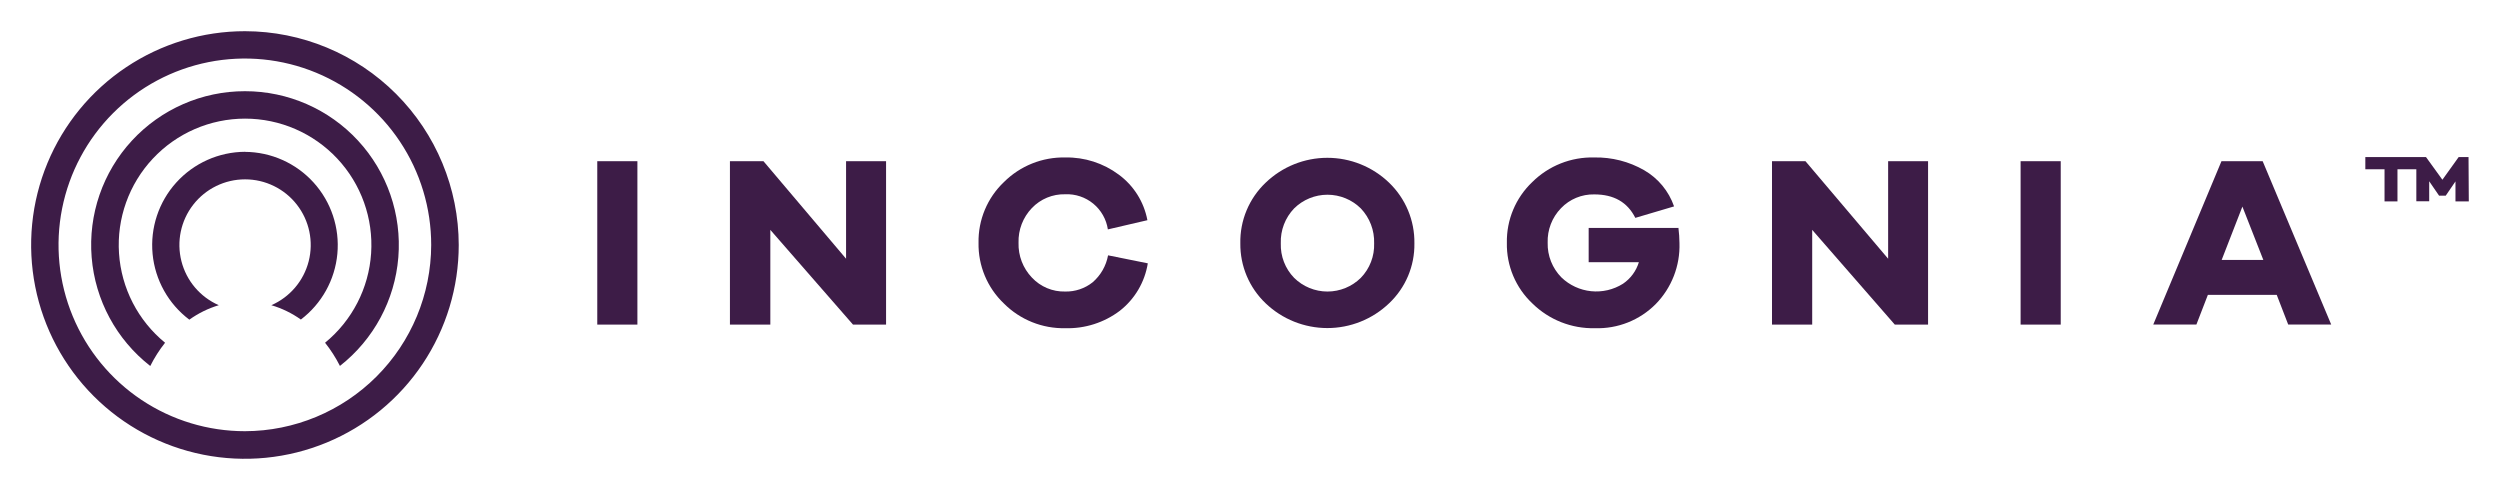 <svg xmlns="http://www.w3.org/2000/svg" xmlns:xlink="http://www.w3.org/1999/xlink" viewBox="0 0 375 73.49" width="375" height="73.49" preserveAspectRatio="xMaxYMid meet"><defs><style>.cls-1,.cls-2{fill:none;}.cls-2{clip-rule:evenodd;}.cls-3{clip-path:url(#clip-path);}.cls-4{clip-path:url(#clip-path-2);}.cls-5{fill:#3d1c47;}.cls-6{clip-path:url(#clip-path-3);}.cls-7{clip-path:url(#clip-path-5);}.cls-8{clip-path:url(#clip-path-7);}.cls-9{clip-path:url(#clip-path-9);}.cls-10{clip-path:url(#clip-path-11);}.cls-11{clip-path:url(#clip-path-13);}.cls-12{clip-path:url(#clip-path-15);}.cls-13{clip-path:url(#clip-path-17);}.cls-14{clip-path:url(#clip-path-19);}.cls-15{clip-path:url(#clip-path-21);}.cls-16{clip-path:url(#clip-path-23);}</style><clipPath id="clip-path" transform="translate(4.68 4.68)"><rect class="cls-1" x="84.91" y="19.5" width="6.02" height="24.51"/></clipPath><clipPath id="clip-path-2" transform="translate(4.68 4.68)"><rect class="cls-1" x="-1048.34" y="-209.65" width="1497.24" height="842.2"/></clipPath><clipPath id="clip-path-3" transform="translate(4.68 4.68)"><polygon class="cls-2" points="128.23 44.01 123.27 44.01 110.87 29.8 110.87 44.01 104.81 44.01 104.81 19.5 109.84 19.5 122.23 34.13 122.23 19.5 128.23 19.5 128.23 44.01"/></clipPath><clipPath id="clip-path-5" transform="translate(4.68 4.68)"><path class="cls-2" d="M167.49,34.82a11.31,11.31,0,0,1-4.2,7.12,12.94,12.94,0,0,1-8.16,2.61,12.63,12.63,0,0,1-9.23-3.71,12.25,12.25,0,0,1-3.8-9.1,12.25,12.25,0,0,1,3.8-9.1,12.66,12.66,0,0,1,9.23-3.7,13,13,0,0,1,8,2.57,11,11,0,0,1,4.3,6.84l-5.93,1.38a6.2,6.2,0,0,0-6.4-5.27,6.68,6.68,0,0,0-5,2.07,7.2,7.2,0,0,0-2,5.21,7.25,7.25,0,0,0,2,5.21,6.6,6.6,0,0,0,5,2.1,6.38,6.38,0,0,0,4.11-1.38,7,7,0,0,0,2.32-4.05Z"/></clipPath><clipPath id="clip-path-7" transform="translate(4.68 4.68)"><path class="cls-2" d="M199.44,37a7.09,7.09,0,0,0,2-5.18,7.26,7.26,0,0,0-2-5.24,7.12,7.12,0,0,0-10,0,7.2,7.2,0,0,0-2,5.24,7.09,7.09,0,0,0,2,5.18,7.12,7.12,0,0,0,10,0m4.24-14.28a12.36,12.36,0,0,1,3.8,9.1,12.1,12.1,0,0,1-3.8,9,13.4,13.4,0,0,1-18.51,0,12.22,12.22,0,0,1-3.8-9,12.21,12.21,0,0,1,3.8-9.1,13.35,13.35,0,0,1,18.51,0"/></clipPath><clipPath id="clip-path-9" transform="translate(4.68 4.68)"><path class="cls-2" d="M247.09,29.55a19.71,19.71,0,0,1,.15,2.22,12.51,12.51,0,0,1-3.57,9.17,12.28,12.28,0,0,1-9.1,3.61,12.94,12.94,0,0,1-9.39-3.71,12.16,12.16,0,0,1-3.83-9.1,12.25,12.25,0,0,1,3.8-9.1,12.73,12.73,0,0,1,9.32-3.7,14.42,14.42,0,0,1,7.47,1.91,10.07,10.07,0,0,1,4.49,5.43L240.62,28c-1.19-2.36-3.23-3.52-6.15-3.52a6.72,6.72,0,0,0-5,2.07,7.1,7.1,0,0,0-2,5.18,7.15,7.15,0,0,0,2.07,5.21,7.53,7.53,0,0,0,9.23.94,6,6,0,0,0,2.38-3.23h-7.53V29.51h13.5Z"/></clipPath><clipPath id="clip-path-11" transform="translate(4.68 4.68)"><polygon class="cls-2" points="284.53 44.01 279.54 44.01 267.15 29.8 267.15 44.01 261.12 44.01 261.12 19.5 266.14 19.5 278.54 34.13 278.54 19.5 284.53 19.5 284.53 44.01"/></clipPath><clipPath id="clip-path-13" transform="translate(4.68 4.68)"><rect class="cls-1" x="298.41" y="19.5" width="6.02" height="24.51"/></clipPath><clipPath id="clip-path-15" transform="translate(4.68 4.68)"><path class="cls-2" d="M331.68,26.31l-3.11,8h6.25ZM338.55,44l-1.72-4.45H326.5L324.78,44h-6.47L328.54,19.5h6.18L345,44Z"/></clipPath><clipPath id="clip-path-17" transform="translate(4.68 4.68)"><path class="cls-2" d="M32.07,0A32.07,32.07,0,1,0,64.13,32.07,32.1,32.1,0,0,0,32.07,0m0,60A27.95,27.95,0,1,1,60,32.07,28,28,0,0,1,32.07,60"/></clipPath><clipPath id="clip-path-19" transform="translate(4.68 4.68)"><path class="cls-2" d="M32.07,9A23.05,23.05,0,0,0,17.86,50.22a20.09,20.09,0,0,1,2.22-3.49,18.95,18.95,0,1,1,24,0,20.26,20.26,0,0,1,2.23,3.48A23.06,23.06,0,0,0,32.07,9"/></clipPath><clipPath id="clip-path-21" transform="translate(4.68 4.68)"><path class="cls-2" d="M32.07,18.09a14,14,0,0,0-8.35,25.18,15,15,0,0,1,4.42-2.17,9.85,9.85,0,1,1,7.88,0,14.91,14.91,0,0,1,4.43,2.15,14,14,0,0,0-8.38-25.15"/></clipPath><clipPath id="clip-path-23" transform="translate(4.68 4.68)"><path class="cls-2" d="M357.81,20.71h-2.87v4.82H353V20.71h-2.88V18.88h7.7Zm7.83,4.82h-2v-3l-1.46,2.14v0h-1v0l-1.48-2.16,0,3h-1.93V18.88h1.45l2.46,3.4,2.44-3.4h1.48Z"/></clipPath></defs><g id="Layer_2" data-name="Layer 2"><g id="Layer_1-2" data-name="Layer 1"><g class="cls-3"><g class="cls-4"><rect class="cls-5" x="84.91" y="19.5" width="15.38" height="33.87"/></g></g><g class="cls-6"><g class="cls-4"><rect class="cls-5" x="104.82" y="19.5" width="32.77" height="33.87"/></g></g><g class="cls-7"><g class="cls-4"><rect class="cls-5" x="142.1" y="18.94" width="34.74" height="34.97"/></g></g><g class="cls-8"><g class="cls-4"><rect class="cls-5" x="181.37" y="18.94" width="35.47" height="34.93"/></g></g><g class="cls-9"><g class="cls-4"><rect class="cls-5" x="221.35" y="18.94" width="35.25" height="34.97"/></g></g><g class="cls-10"><g class="cls-4"><rect class="cls-5" x="261.12" y="19.5" width="32.77" height="33.87"/></g></g><g class="cls-11"><g class="cls-4"><rect class="cls-5" x="298.41" y="19.5" width="15.38" height="33.87"/></g></g><g class="cls-12"><g class="cls-4"><rect class="cls-5" x="318.31" y="19.5" width="36" height="33.87"/></g></g><g class="cls-13"><g class="cls-4"><rect class="cls-5" width="73.49" height="73.49"/></g></g><g class="cls-14"><g class="cls-4"><rect class="cls-5" x="9" y="9" width="55.49" height="50.58"/></g></g><g class="cls-15"><g class="cls-4"><rect class="cls-5" x="18.09" y="18.09" width="37.3" height="34.53"/></g></g><g class="cls-16"><g class="cls-4"><rect class="cls-5" x="350.11" y="18.88" width="24.88" height="16.01"/></g></g></g></g></svg>